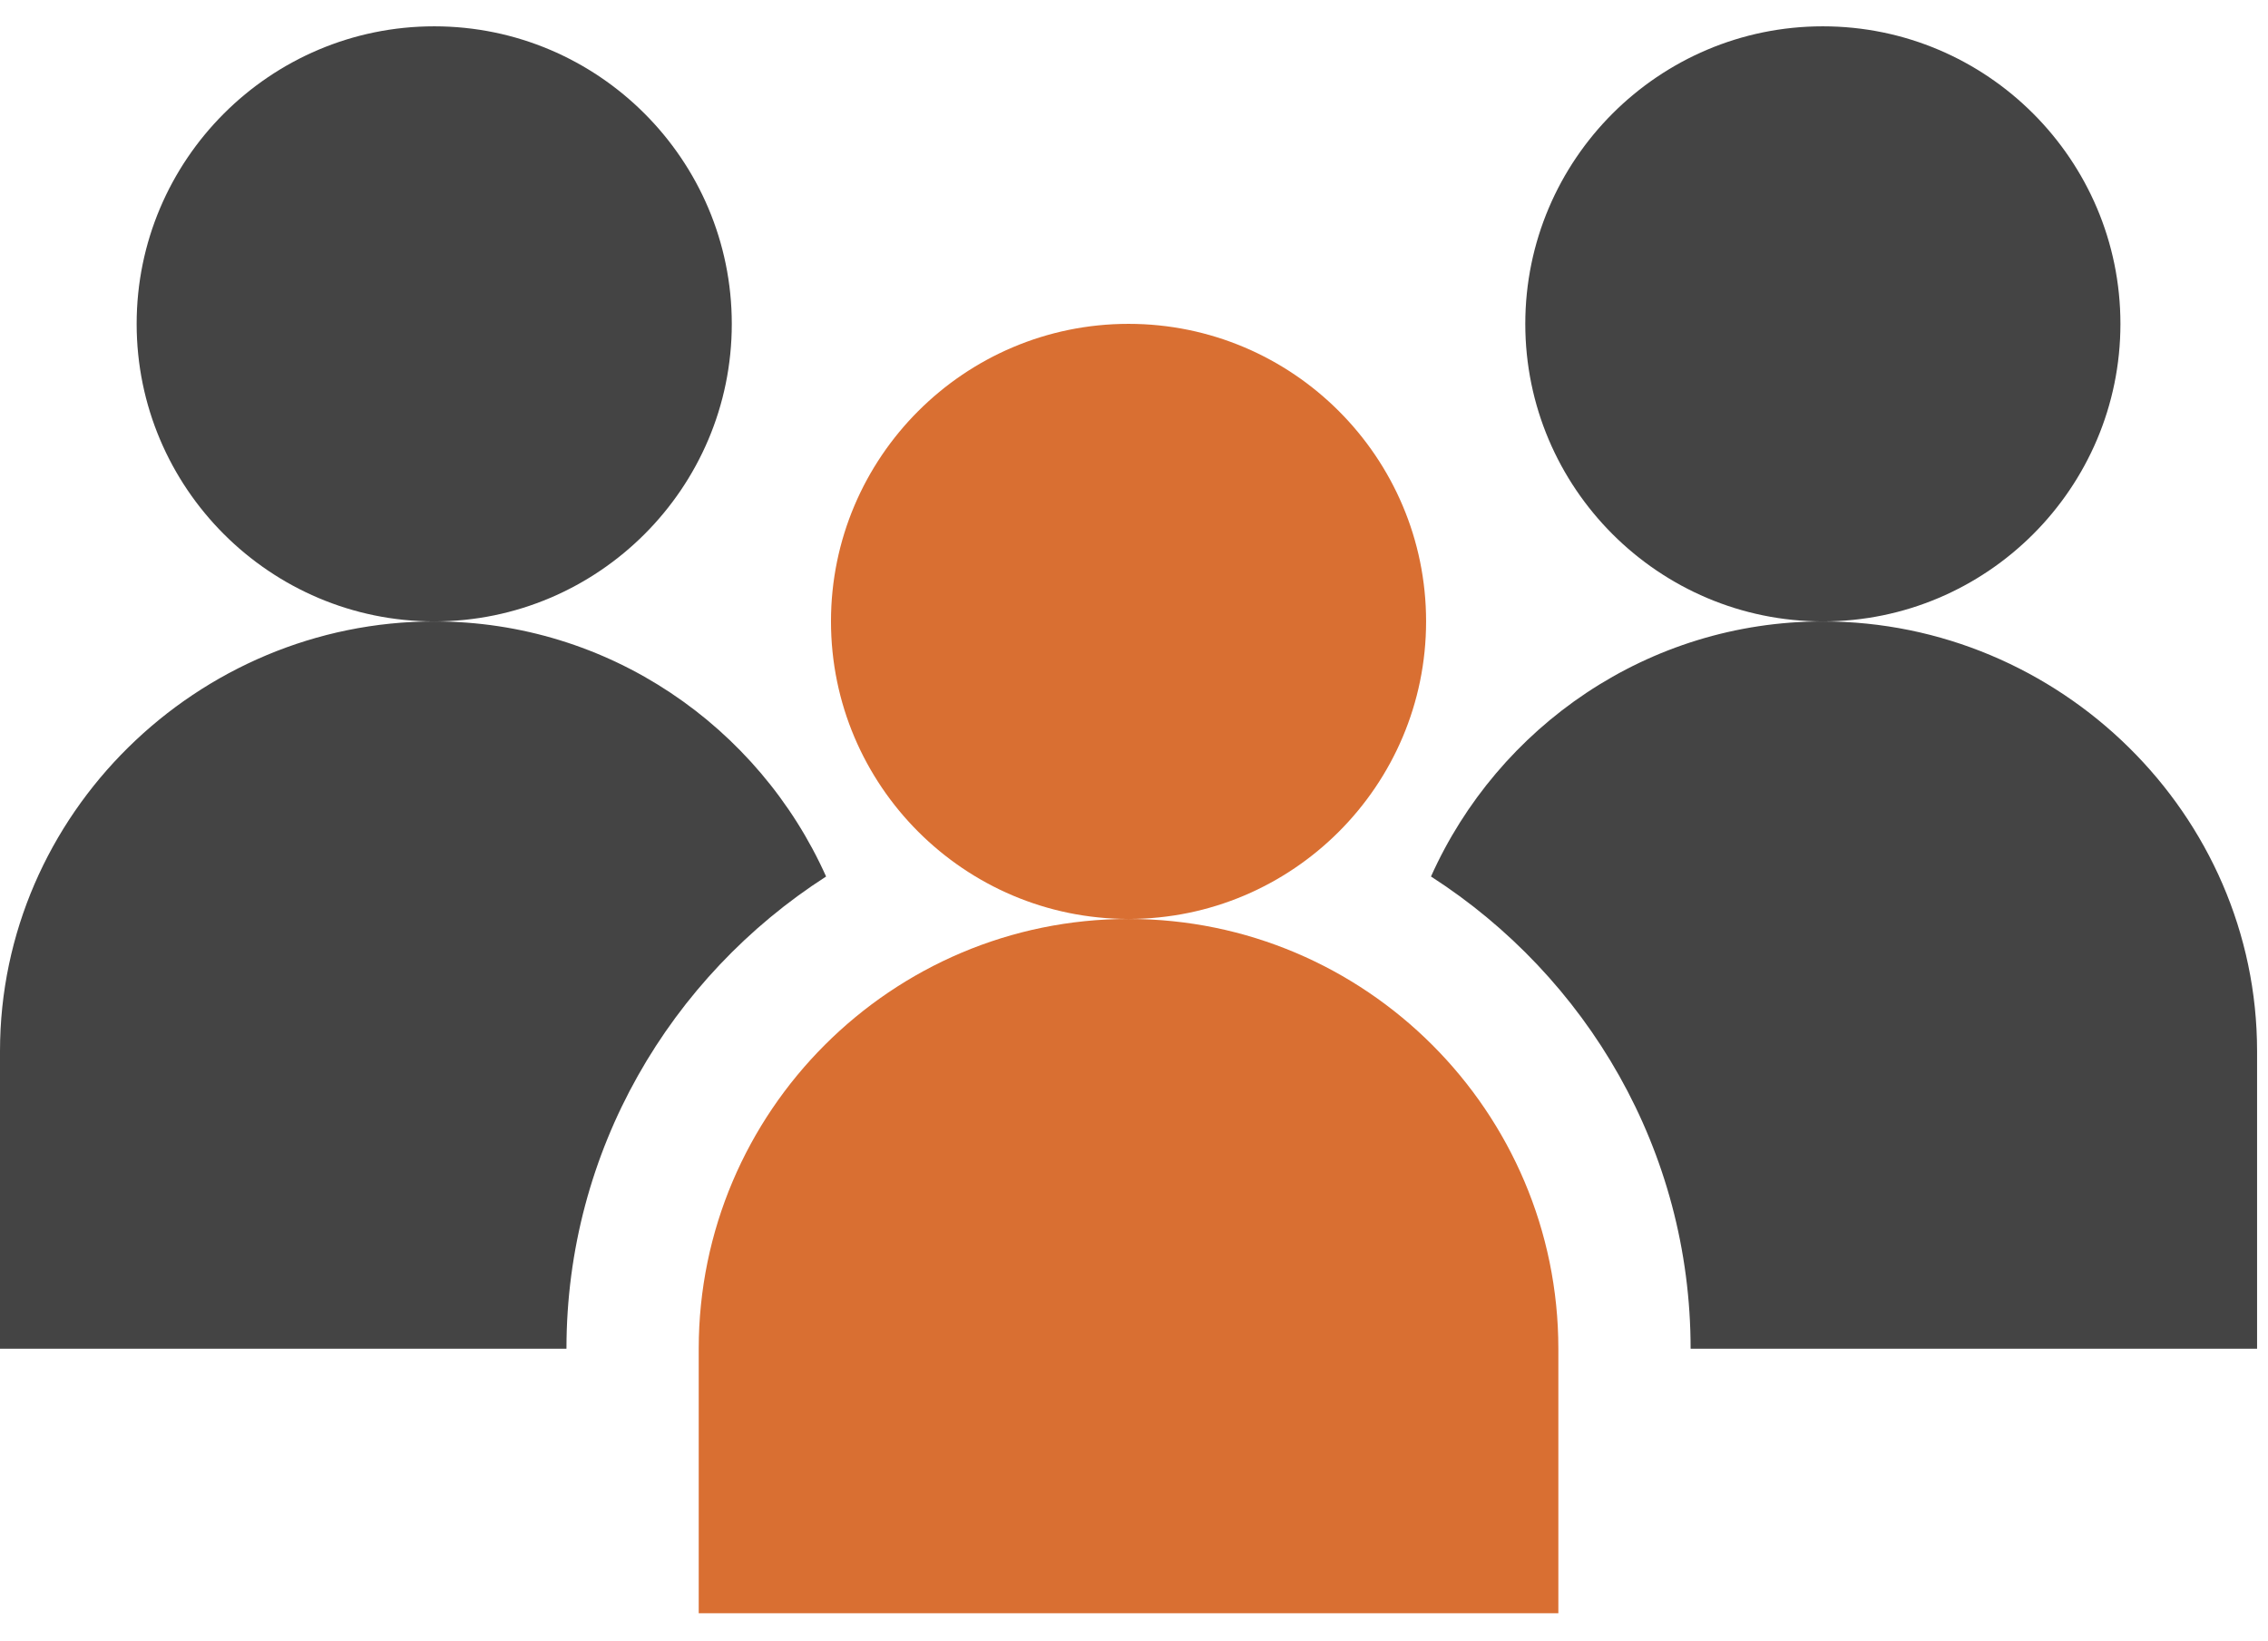 <svg width="76" height="55" viewBox="0 0 76 55" fill="none" xmlns="http://www.w3.org/2000/svg">
<path d="M37.817 30.796C29.875 30.796 23.414 37.258 23.414 45.199V54.063H52.22V45.199C52.22 37.258 45.759 30.796 37.817 30.796Z" fill="#D96F32"/>
<path d="M47.788 20.824C47.788 15.326 43.316 10.853 37.817 10.853C32.318 10.853 27.846 15.326 27.846 20.824C27.846 26.323 32.318 30.796 37.817 30.796C43.316 30.796 47.788 26.323 47.788 20.824Z" fill="#D96F32"/>
<path d="M24.522 10.854C24.522 5.355 20.049 0.882 14.551 0.882C9.052 0.882 4.579 5.355 4.579 10.854C4.579 16.352 9.052 20.825 14.551 20.825C20.049 20.825 24.522 16.352 24.522 10.854Z" fill="#444444"/>
<path d="M61.083 20.825C55.23 20.825 50.202 24.348 47.952 29.374C53.169 32.727 56.652 38.551 56.652 45.199H75.634V35.228C75.634 27.286 69.025 20.825 61.083 20.825Z" fill="#444444"/>
<path d="M71.055 10.854C71.055 5.355 66.582 0.882 61.083 0.882C55.585 0.882 51.112 5.355 51.112 10.854C51.112 16.352 55.585 20.825 61.083 20.825C66.582 20.825 71.055 16.352 71.055 10.854Z" fill="#444444"/>
<path d="M27.682 29.374C25.432 24.348 20.404 20.825 14.551 20.825C6.609 20.825 0 27.286 0 35.228V45.199H18.982C18.982 38.551 22.465 32.727 27.682 29.374Z" fill="#444444"/>
</svg>
